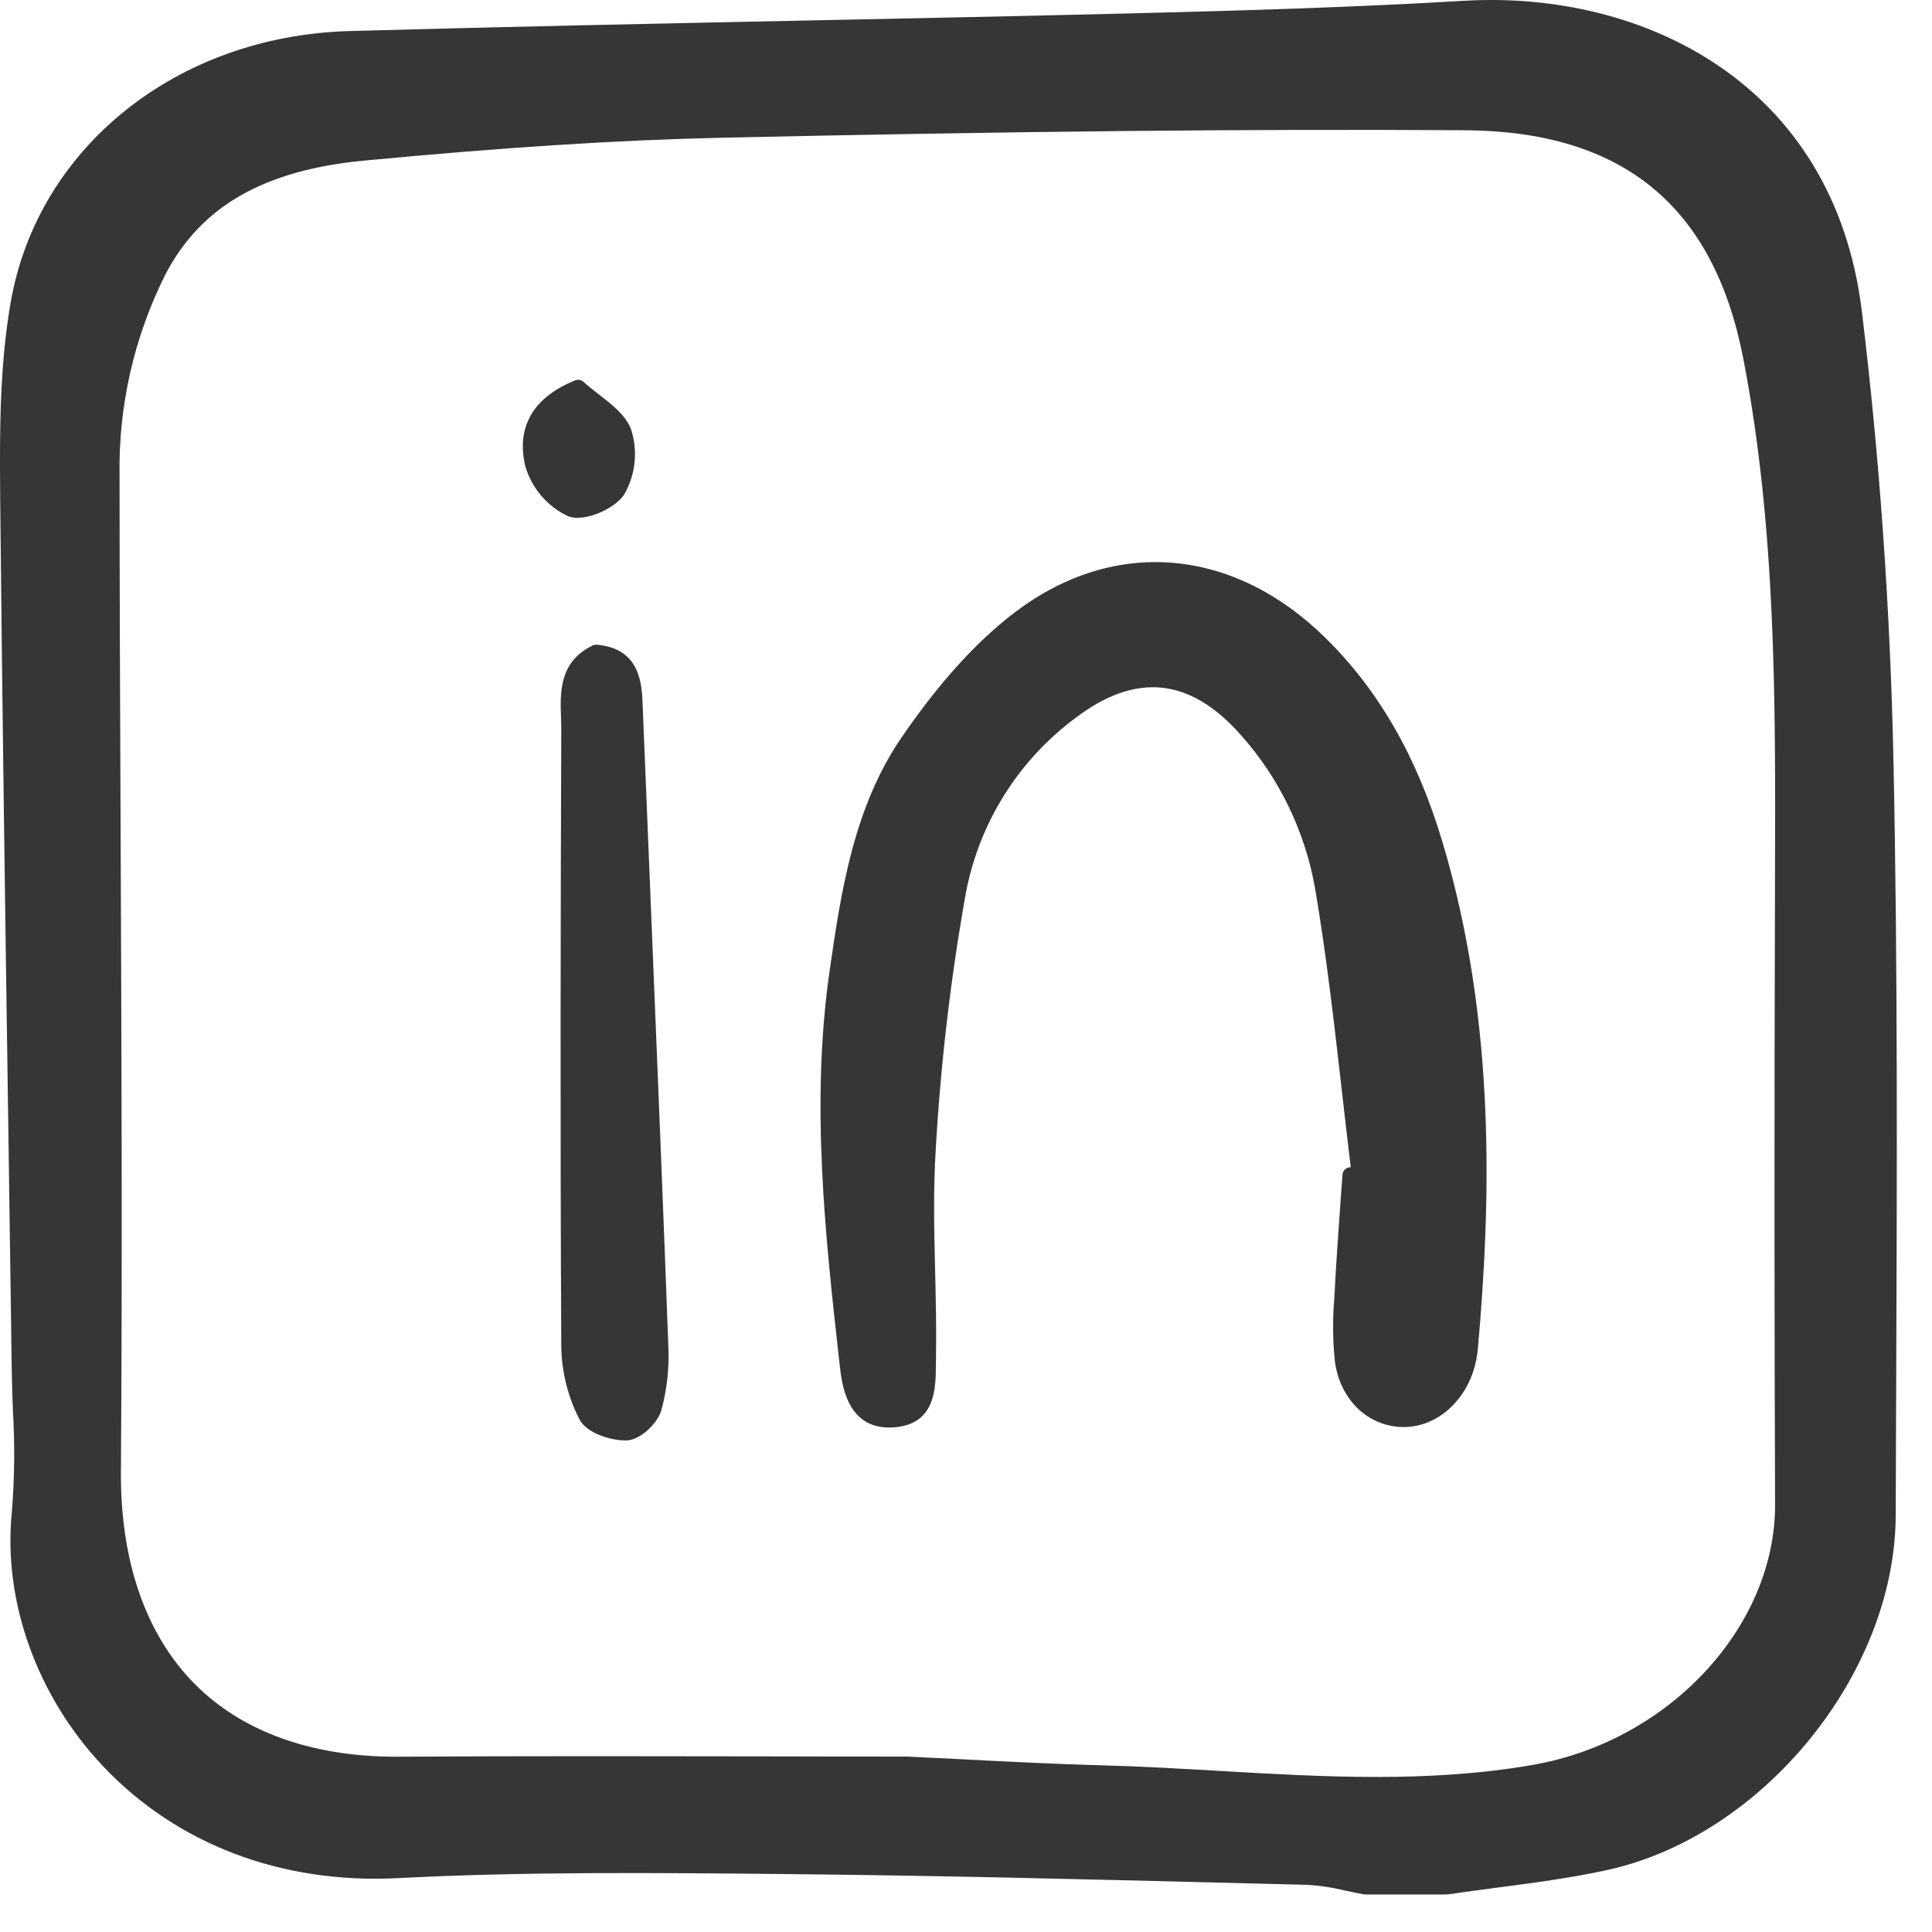 <svg width="41" height="41" viewBox="0 0 41 41" fill="none" xmlns="http://www.w3.org/2000/svg">
<path d="M28.113 13.523C26.158 11.61 23.643 11.404 21.551 12.984C20.728 13.606 19.937 14.478 19.132 15.65C18.108 17.144 17.843 18.965 17.61 20.571C17.197 23.413 17.514 26.235 17.819 28.964C17.864 29.367 17.968 30.294 18.87 30.294C18.899 30.294 18.929 30.293 18.96 30.291C19.856 30.233 19.859 29.464 19.861 28.954C19.861 28.905 19.861 28.858 19.863 28.811C19.874 28.2 19.859 27.58 19.845 26.98C19.824 26.123 19.803 25.237 19.859 24.374C19.963 22.564 20.175 20.762 20.492 18.977C20.769 17.484 21.597 16.151 22.811 15.245C24.102 14.259 25.254 14.376 26.335 15.6C27.153 16.519 27.698 17.65 27.91 18.864C28.149 20.276 28.314 21.726 28.474 23.129C28.536 23.676 28.598 24.223 28.665 24.769L28.636 24.773C28.597 24.778 28.561 24.797 28.534 24.825C28.508 24.854 28.491 24.891 28.489 24.931C28.472 25.178 28.454 25.426 28.436 25.673C28.394 26.269 28.35 26.886 28.319 27.493L28.315 27.567C28.278 28.007 28.283 28.45 28.328 28.889C28.432 29.667 28.977 30.226 29.683 30.28C30.364 30.332 30.996 29.869 31.256 29.129C31.315 28.954 31.352 28.771 31.366 28.587C31.625 25.626 31.773 21.729 30.604 17.845C30.064 16.047 29.249 14.633 28.113 13.523Z" fill="#363636"/>
<path d="M11.911 28.594C11.922 29.125 12.054 29.647 12.296 30.119C12.449 30.415 12.955 30.568 13.268 30.568C13.278 30.568 13.288 30.568 13.297 30.568C13.591 30.559 13.954 30.204 14.034 29.931C14.157 29.479 14.207 29.009 14.182 28.541C14.082 25.801 13.967 23.015 13.857 20.321L13.637 14.933C13.62 14.523 13.589 13.759 12.664 13.682C12.633 13.68 12.603 13.686 12.575 13.699C11.864 14.045 11.887 14.696 11.905 15.219C11.908 15.308 11.911 15.397 11.911 15.484C11.898 19.076 11.886 23.812 11.911 28.594Z" fill="#363636"/>
<path d="M12.714 8.374C12.602 8.287 12.486 8.197 12.383 8.104C12.36 8.082 12.331 8.067 12.299 8.062C12.267 8.056 12.235 8.06 12.205 8.072C11.081 8.528 11.009 9.314 11.147 9.893C11.215 10.124 11.331 10.339 11.487 10.522C11.644 10.705 11.837 10.852 12.055 10.955C12.119 10.978 12.188 10.99 12.257 10.988C12.614 10.988 13.095 10.739 13.251 10.485C13.37 10.277 13.444 10.046 13.467 9.807C13.491 9.568 13.464 9.326 13.388 9.099C13.266 8.8 12.985 8.584 12.714 8.374Z" fill="#363636"/>
<path d="M39.512 6.612C38.922 1.746 34.843 -0.207 31.065 0.017C28.823 0.149 26.602 0.22 23.958 0.285C21.562 0.344 19.105 0.394 16.937 0.439C13.827 0.503 10.611 0.57 7.417 0.659C3.75 0.761 0.794 3.132 0.225 6.426C-0.003 7.748 -0.01 9.082 0.004 10.564C0.046 14.89 0.109 19.262 0.17 23.489L0.177 23.947C0.202 25.648 0.225 27.349 0.249 29.05C0.253 29.336 0.263 29.623 0.273 29.911L0.274 29.934C0.316 30.645 0.309 31.359 0.253 32.07C0.056 33.968 0.779 35.991 2.188 37.483C3.755 39.14 5.975 39.983 8.442 39.857C11.134 39.717 13.88 39.744 16.535 39.769L16.727 39.771C19.878 39.801 23.082 39.882 26.185 39.96L27.75 39.999C28.013 40.015 28.275 40.055 28.531 40.118C28.665 40.147 28.8 40.175 28.933 40.199C28.953 40.202 28.972 40.204 28.992 40.204H30.689C30.706 40.204 30.723 40.202 30.739 40.2C31.079 40.15 31.419 40.105 31.759 40.06L31.785 40.057C32.547 39.957 33.334 39.854 34.102 39.686C37.414 38.964 40.221 35.515 40.23 32.154C40.232 31.363 40.235 30.57 40.238 29.779L40.24 29.381C40.256 25.04 40.275 20.552 40.182 16.132C40.114 12.917 39.888 9.714 39.512 6.612ZM37.67 31.92C37.68 34.515 35.426 36.945 32.538 37.452C30.325 37.84 28.062 37.708 25.874 37.581C25.062 37.534 24.222 37.485 23.388 37.463C22.44 37.438 21.476 37.388 20.537 37.341L20.454 37.336C20.05 37.316 19.646 37.295 19.245 37.277H19.227C18.206 37.277 17.185 37.276 16.164 37.273C14.979 37.271 13.775 37.269 12.566 37.269C10.975 37.269 9.668 37.273 8.451 37.28H8.398C6.611 37.28 5.138 36.748 4.137 35.741C3.095 34.694 2.552 33.13 2.566 31.219C2.598 26.724 2.578 22.173 2.56 17.772C2.549 15.259 2.538 12.66 2.537 10.093C2.512 8.614 2.845 7.152 3.507 5.831C4.258 4.38 5.6 3.61 7.73 3.408C10.718 3.125 13.13 2.971 15.318 2.923C21.637 2.784 26.501 2.735 31.086 2.764C34.431 2.784 36.362 4.364 36.992 7.594C37.689 11.174 37.679 14.854 37.669 18.414L37.668 18.716C37.653 23.766 37.654 27.962 37.67 31.92H37.67Z" fill="#363636"/>
</svg>
